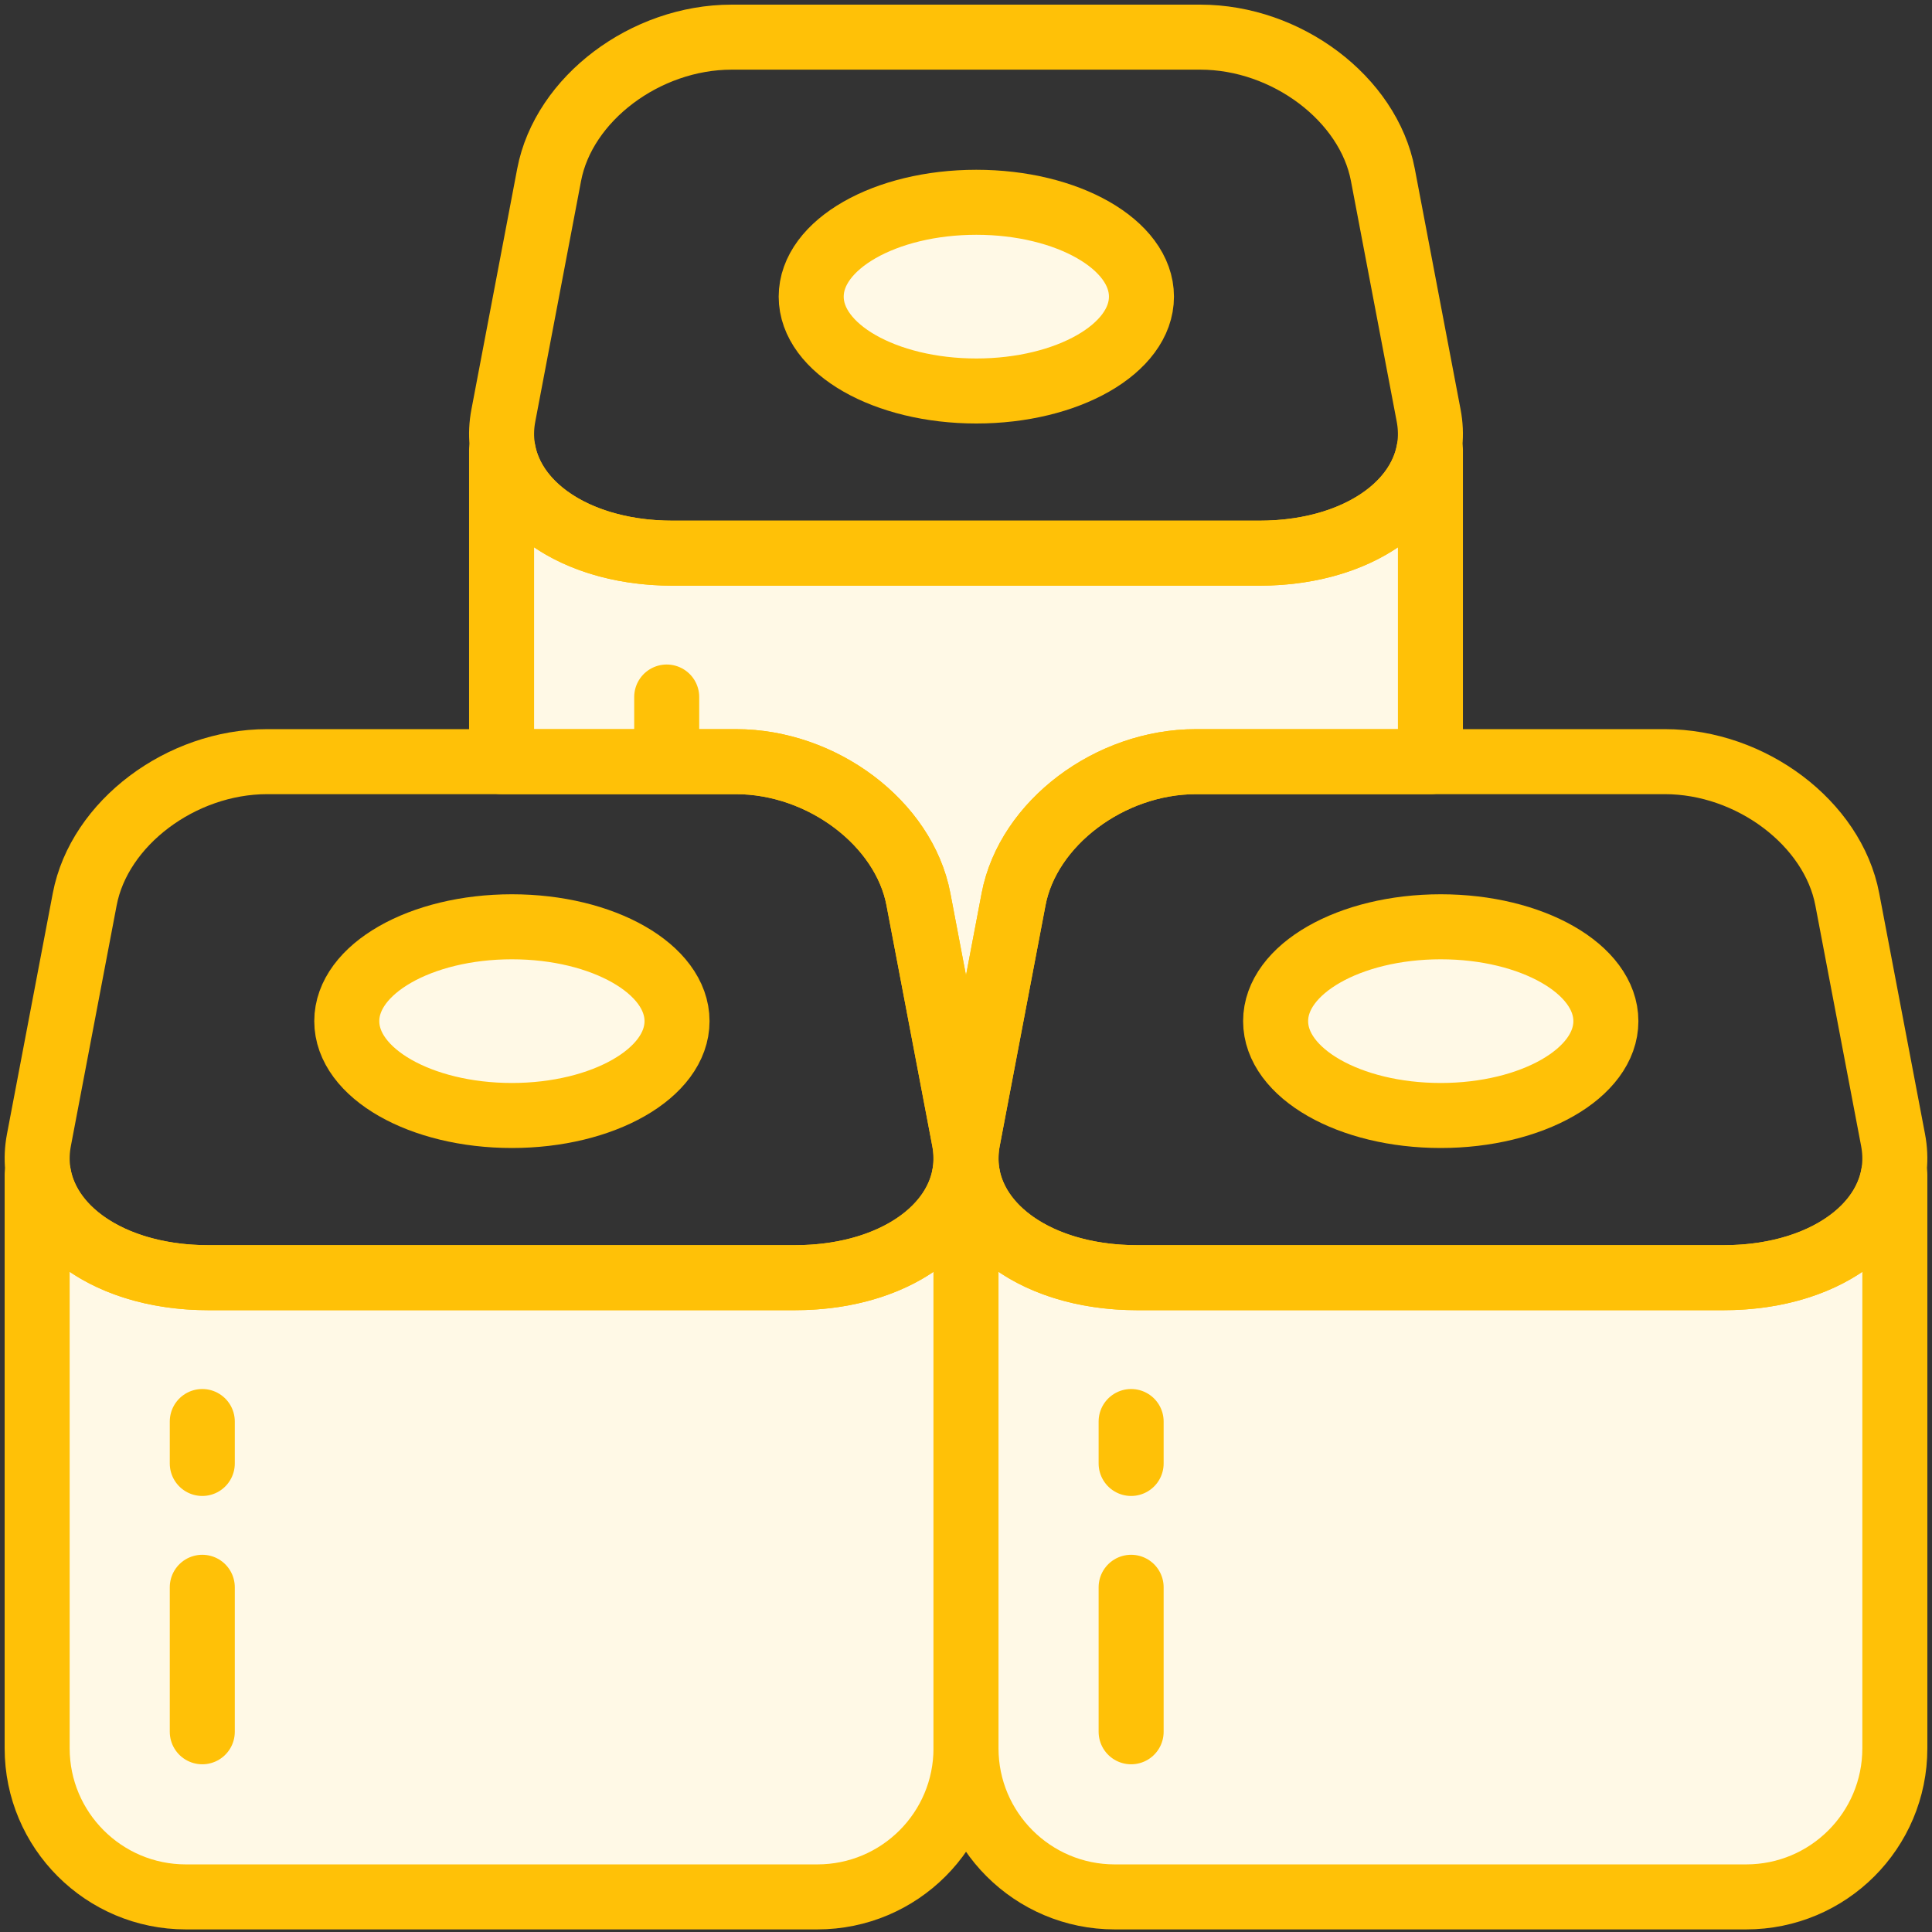 <?xml version="1.0" encoding="UTF-8"?>
<svg width="104px" height="104px" viewBox="0 0 104 104" version="1.1" xmlns="http://www.w3.org/2000/svg" xmlns:xlink="http://www.w3.org/1999/xlink">
    <rect x="0" y="0" width="104" height="104" fill="#333333" stroke="none"/>
    <!-- Generator: Sketch 46.2 (44496) - http://www.bohemiancoding.com/sketch -->
    <title>food-47</title>
    <desc>Created with Sketch.</desc>
    <defs></defs>
    <g id="ALL" stroke="none" stroke-width="1" fill="none" fill-rule="evenodd" stroke-linecap="round" stroke-linejoin="round">
        <g id="Primary" transform="translate(-208, -14762)" stroke="#FFC107" stroke-width="3.5">
            <g id="Group-15" transform="translate(200, 200)">
                <g id="food-47" transform="translate(10, 14564)">
                    <path d="M75,39 L75,22.222 L74.925,22.222 C74.364,25.417 70.69,27.778 65.791,27.778 L34.209,27.778 C29.307,27.778 25.637,25.413 25.075,22.222 L25.075,22.222 L25,22.222 L25,39 L37.619,39 C42.264,39 46.662,42.323 47.439,46.407 L49.905,59.37 C50.019,59.97 50.029,60.553 49.944,61.111 L50.057,61.111 C49.971,60.553 49.981,59.97 50.095,59.37 L52.561,46.407 C53.339,42.316 57.74,39 62.381,39 L75,39 L75,39 Z" id="Layer-1" fill="#FFF9E6"></path>
                    <path d="M37.381,0 L62.619,0 C67.264,0 71.662,3.323 72.439,7.407 L74.905,20.37 C75.683,24.461 71.597,27.778 65.791,27.778 L34.209,27.778 C28.397,27.778 24.318,24.455 25.095,20.37 L27.561,7.407 C28.339,3.316 32.74,0 37.381,0 Z" id="Layer-2"></path>
                    <ellipse id="Layer-3" fill="#FFF9E6" cx="50.556" cy="13.968" rx="8.889" ry="5.079"></ellipse>
                    <path d="M33.889,37.778 L33.889,35.521" id="Layer-4"></path>
                    <path d="M0.075,61.222 L0,61.222 L0,92.112 C0,96.522 3.584,100.111 8.006,100.111 L41.994,100.111 C46.424,100.111 50,96.53 50,92.112 L50,61.222 L49.925,61.222 C49.364,64.417 45.69,66.778 40.791,66.778 L9.209,66.778 C4.307,66.778 0.637,64.413 0.075,61.222 L0.075,61.222 Z" id="Layer-5" fill="#FFF9E6"></path>
                    <path d="M12.381,39 L37.619,39 C42.264,39 46.662,42.323 47.439,46.407 L49.905,59.37 C50.683,63.461 46.597,66.778 40.791,66.778 L9.209,66.778 C3.397,66.778 -0.682,63.455 0.095,59.37 L2.561,46.407 C3.339,42.316 7.74,39 12.381,39 Z" id="Layer-6"></path>
                    <ellipse id="Layer-7" fill="#FFF9E6" cx="25.556" cy="52.968" rx="8.889" ry="5.079"></ellipse>
                    <path d="M8.889,76.778 L8.889,74.521" id="Layer-8"></path>
                    <path d="M8.889,91.222 L8.889,83.444" id="Layer-9"></path>
                    <path d="M50.075,61.222 L50,61.222 L50,92.112 C50,96.522 53.584,100.111 58.006,100.111 L91.994,100.111 C96.424,100.111 100,96.53 100,92.112 L100,61.222 L99.925,61.222 C99.364,64.417 95.69,66.778 90.791,66.778 L59.209,66.778 C54.307,66.778 50.637,64.413 50.075,61.222 L50.075,61.222 Z" id="Layer-10" fill="#FFF9E6"></path>
                    <path d="M62.381,39 L87.619,39 C92.264,39 96.662,42.323 97.439,46.407 L99.905,59.37 C100.683,63.461 96.597,66.778 90.791,66.778 L59.209,66.778 C53.397,66.778 49.318,63.455 50.095,59.37 L52.561,46.407 C53.339,42.316 57.74,39 62.381,39 Z" id="Layer-11"></path>
                    <ellipse id="Layer-12" fill="#FFF9E6" cx="75.556" cy="52.968" rx="8.889" ry="5.079"></ellipse>
                    <path d="M58.889,76.778 L58.889,74.521" id="Layer-13"></path>
                    <path d="M58.889,91.222 L58.889,83.444" id="Layer-14"></path>
                </g>
            </g>
        </g>
    </g>
</svg>